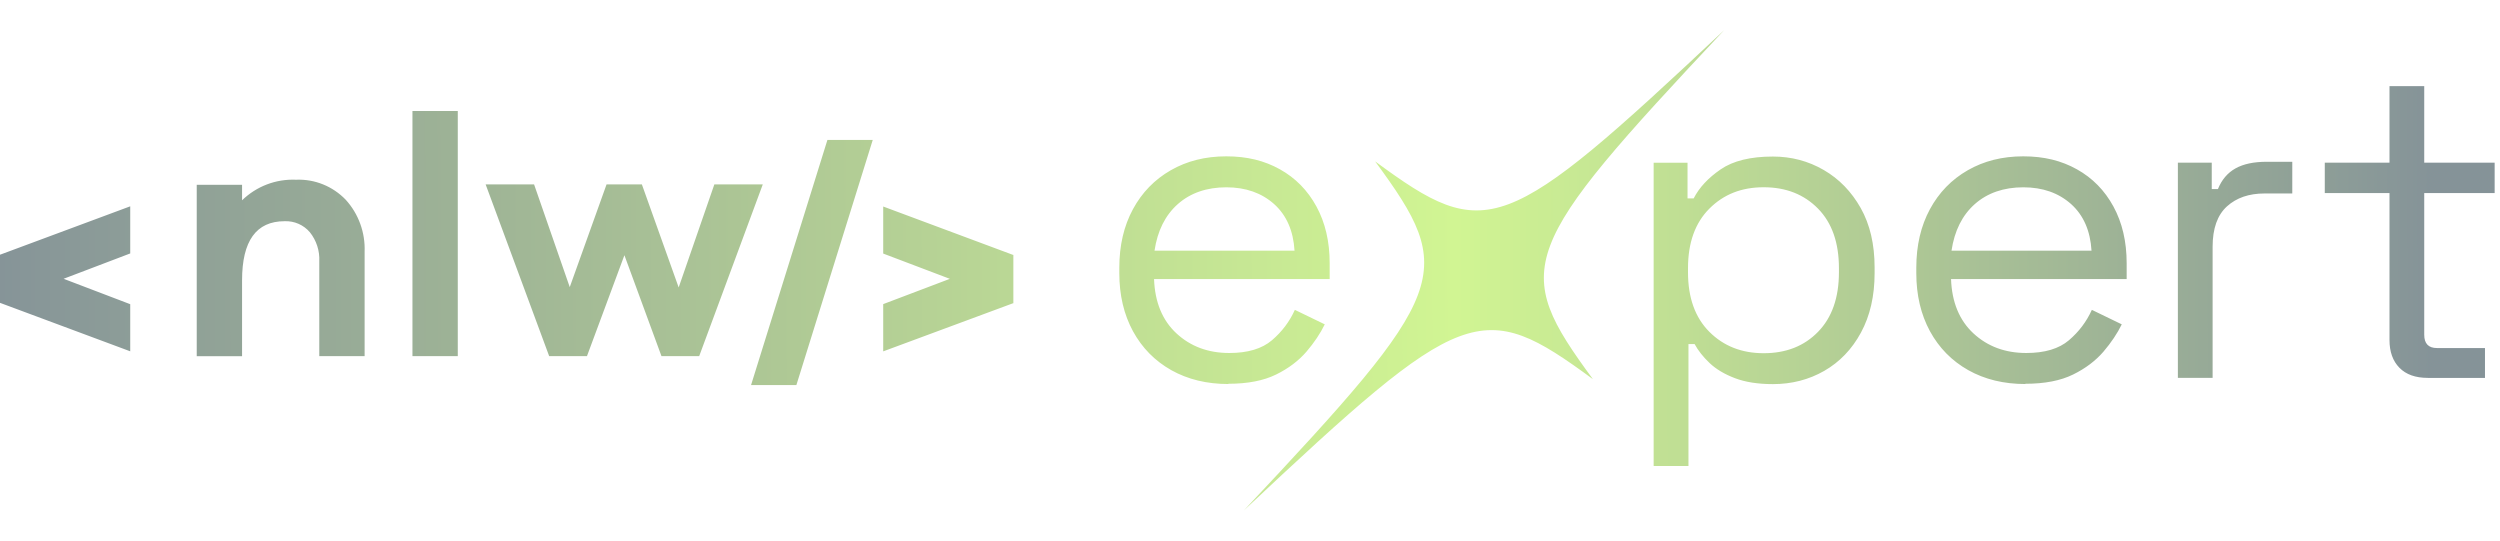 <svg width="333" height="72" viewBox="0 0 333 72" fill="none" xmlns="http://www.w3.org/2000/svg">
<path fill-rule="evenodd" clip-rule="evenodd" d="M212.175 50.504C197.323 39.574 195.005 40.447 165.672 68C193.225 38.666 194.097 36.357 183.168 21.496C198.02 32.426 200.338 31.553 229.672 4C202.118 33.334 201.246 35.643 212.175 50.504ZM323.384 50.335C321.745 50.335 320.484 49.885 319.603 48.986C318.722 48.087 318.281 46.853 318.281 45.293V25.717H309.661V21.671H318.281V11.473H322.908V21.671H332.287V25.717H322.908V44.597C322.908 45.769 323.472 46.36 324.609 46.36H331V50.344H323.375L323.384 50.335ZM54.939 14.787V47.435H60.977V14.787H54.939ZM117.643 46.775V40.508L126.519 37.141L117.643 33.774V27.507L134.936 33.951H134.98V40.394H134.936L117.643 46.802V46.784V46.775ZM110.212 18.64L100.041 51.288H106.078L116.25 18.64H110.212ZM17.346 33.749V27.482L0.035 33.917H0V40.351H0.035L17.346 46.794V40.519L8.47 37.134L17.346 33.758V33.749ZM48.567 33.529C48.664 30.982 47.765 28.487 46.046 26.601L46.055 26.61C44.328 24.812 41.921 23.833 39.427 23.939C36.756 23.824 34.165 24.812 32.243 26.68V24.618H26.205V47.447H32.243V37.337C32.243 32.083 34.129 29.465 37.911 29.465C39.198 29.413 40.432 29.95 41.269 30.929C42.15 32.022 42.6 33.414 42.529 34.816V47.438H48.567V33.529ZM88.108 47.438H93.132L101.602 24.565H95.15L90.399 38.288L85.499 24.565H80.792L75.891 38.244L71.14 24.565H64.688L73.15 47.438H78.183L83.171 33.996L88.108 47.438ZM163.636 51.153C160.745 51.153 158.206 50.536 156.011 49.302C153.825 48.068 152.124 46.341 150.908 44.111C149.7 41.881 149.092 39.307 149.092 36.372V35.667C149.092 32.696 149.7 30.096 150.908 27.866C152.116 25.636 153.799 23.909 155.95 22.675C158.1 21.441 160.56 20.824 163.336 20.824C166.113 20.824 168.413 21.396 170.484 22.551C172.556 23.706 174.178 25.354 175.35 27.505C176.522 29.655 177.113 32.176 177.113 35.067V37.174H153.72C153.834 40.259 154.83 42.674 156.708 44.41C158.585 46.147 160.93 47.019 163.741 47.019C166.201 47.019 168.096 46.455 169.427 45.318C170.758 44.181 171.771 42.833 172.476 41.273L176.46 43.203C175.87 44.41 175.059 45.627 174.028 46.834C172.988 48.042 171.648 49.064 169.982 49.884C168.316 50.704 166.201 51.118 163.618 51.118L163.636 51.153ZM153.79 33.393H172.432C172.274 30.74 171.366 28.668 169.709 27.179C168.043 25.698 165.927 24.949 163.345 24.949C160.762 24.949 158.576 25.689 156.893 27.179C155.209 28.668 154.178 30.74 153.781 33.393H153.79ZM220.266 21.672V62.059L220.275 62.067H224.903V45.831H225.722C226.19 46.695 226.851 47.533 227.714 48.352C228.578 49.172 229.698 49.842 231.09 50.371C232.474 50.9 234.166 51.164 236.158 51.164C238.662 51.164 240.945 50.574 242.989 49.401C245.034 48.229 246.674 46.528 247.881 44.298C249.089 42.068 249.697 39.432 249.697 36.383V35.625C249.697 32.54 249.08 29.895 247.846 27.709C246.612 25.524 244.973 23.831 242.919 22.641C240.865 21.451 238.609 20.852 236.15 20.852C233.179 20.852 230.861 21.416 229.204 22.553C227.538 23.69 226.339 24.977 225.599 26.423H224.779V21.672H220.266ZM242.161 44.201C240.31 46.105 237.895 47.048 234.924 47.048C231.998 47.048 229.583 46.096 227.688 44.201C225.793 42.306 224.841 39.662 224.841 36.259V35.73C224.841 32.328 225.793 29.684 227.688 27.789C229.583 25.894 231.954 24.942 234.924 24.942C237.895 24.942 240.301 25.894 242.161 27.789C244.021 29.684 244.946 32.328 244.946 35.73V36.259C244.946 39.662 244.012 42.306 242.161 44.201ZM269.794 51.153C266.903 51.153 264.365 50.536 262.17 49.302C259.984 48.068 258.283 46.341 257.066 44.111C255.859 41.881 255.251 39.307 255.251 36.372V35.667C255.251 32.696 255.859 30.096 257.066 27.866C258.274 25.636 259.957 23.909 262.108 22.675C264.259 21.441 266.718 20.824 269.494 20.824C272.271 20.824 274.571 21.396 276.643 22.551C278.714 23.706 280.336 25.354 281.508 27.505C282.681 29.655 283.271 32.176 283.271 35.067V37.174H259.878C259.993 40.259 260.989 42.674 262.866 44.41C264.744 46.147 267.088 47.019 269.9 47.019C272.359 47.019 274.254 46.455 275.585 45.318C276.916 44.181 277.93 42.833 278.635 41.273L282.619 43.203C282.028 44.41 281.217 45.627 280.186 46.834C279.146 48.042 277.806 49.064 276.14 49.884C274.474 50.704 272.359 51.118 269.777 51.118L269.794 51.153ZM259.949 33.393H278.591C278.432 30.74 277.524 28.668 275.867 27.179C274.201 25.698 272.086 24.949 269.503 24.949C266.921 24.949 264.735 25.689 263.051 27.179C261.368 28.668 260.337 30.74 259.94 33.393H259.949ZM290.093 21.671V50.335H294.72V32.865C294.72 30.441 295.355 28.652 296.624 27.497C297.893 26.343 299.568 25.77 301.639 25.77H305.332V21.548H301.93C300.211 21.548 298.828 21.839 297.77 22.429C296.712 23.02 295.936 23.936 295.425 25.188H294.605V21.671H290.093Z" fill="url(#paint0_linear_8120_249)"/>
<defs>
<linearGradient id="paint0_linear_8120_249" x1="323.999" y1="33.977" x2="-2.332" y2="34.591" gradientUnits="userSpaceOnUse">
<stop stop-color="#859398"/>
<stop offset="0.399" stop-color="#D1F593"/>
<stop offset="1" stop-color="#859398"/>
</linearGradient>
</defs>
</svg>
